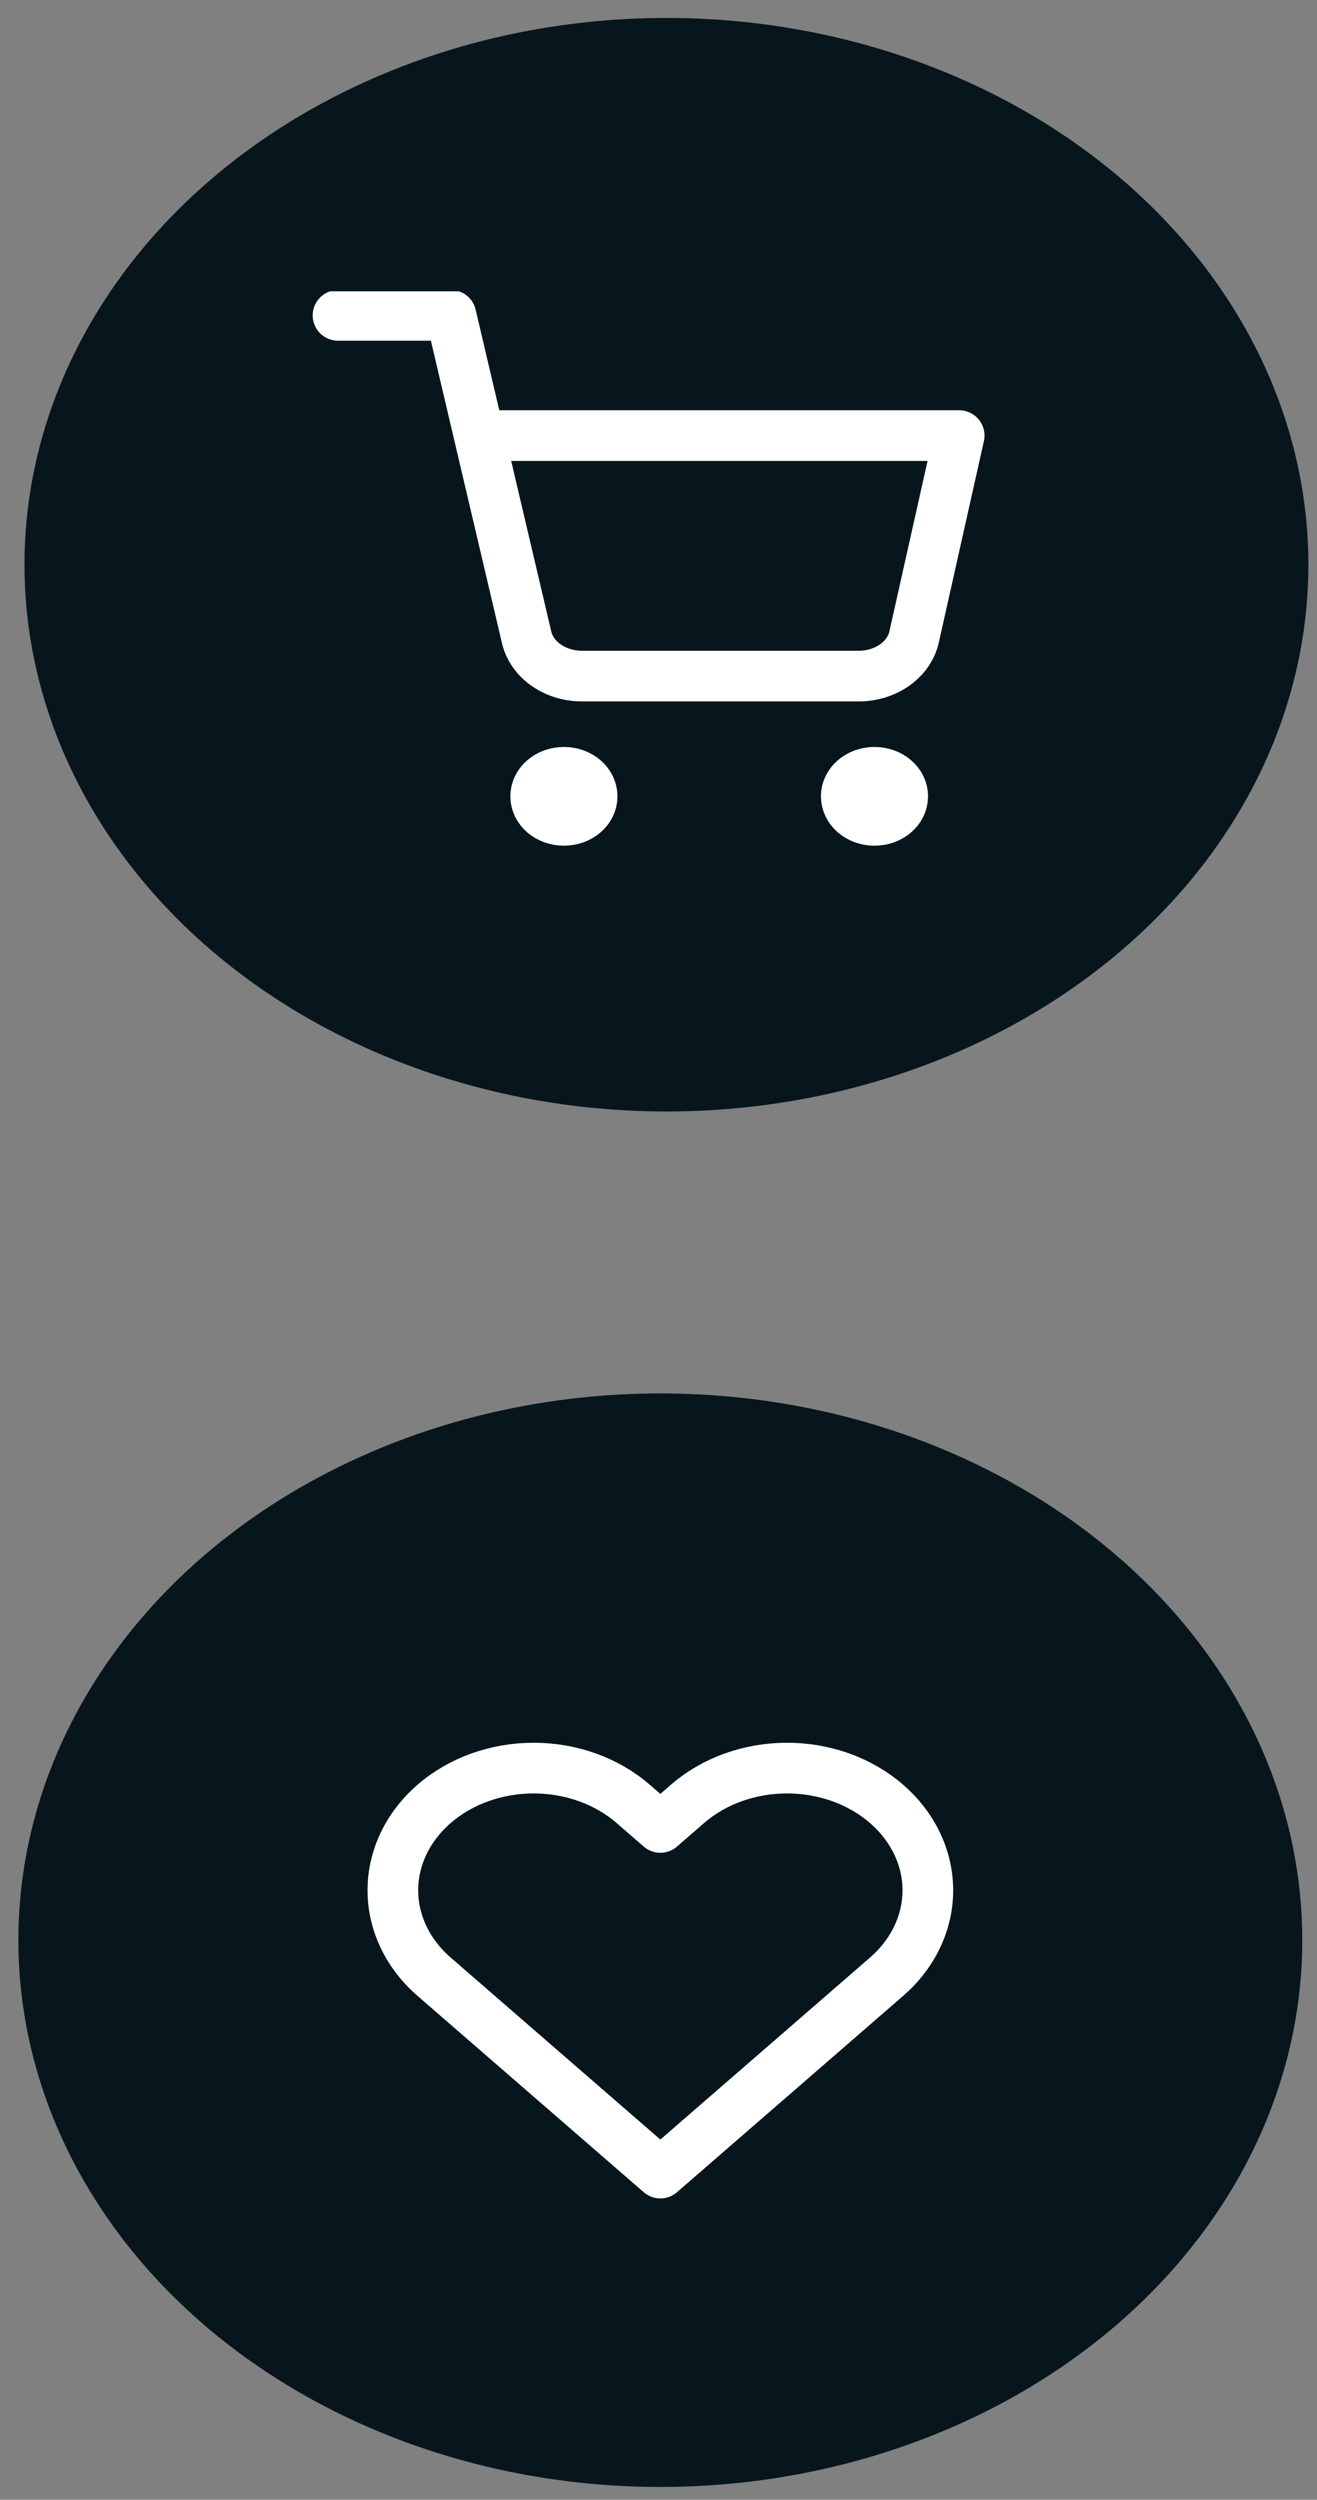 <svg width="39" height="74" viewBox="0 0 39 74" fill="none" xmlns="http://www.w3.org/2000/svg">
<rect x="0" y="0" width="39" height="74" fill="#808080" stroke="none"/>
<ellipse cx="19.735" cy="16.717" rx="19.01" ry="16.186" fill="#07161D"/>
<ellipse cx="19.554" cy="57.435" rx="19.01" ry="16.186" fill="#07161D"/>
<path d="M26.254 53.4C25.867 53.064 25.407 52.797 24.902 52.615C24.396 52.434 23.854 52.34 23.306 52.34C22.758 52.34 22.216 52.434 21.71 52.615C21.204 52.797 20.745 53.064 20.358 53.4L19.555 54.097L18.751 53.4C17.969 52.721 16.909 52.34 15.803 52.34C14.697 52.34 13.637 52.721 12.855 53.4C12.073 54.078 11.634 54.998 11.634 55.958C11.634 56.917 12.073 57.838 12.855 58.516L13.658 59.213L19.555 64.329L25.451 59.213L26.254 58.516C26.641 58.18 26.949 57.781 27.158 57.342C27.368 56.904 27.476 56.433 27.476 55.958C27.476 55.483 27.368 55.012 27.158 54.573C26.949 54.135 26.641 53.736 26.254 53.4V53.4Z" stroke="white" stroke-width="1.5" stroke-linecap="round" stroke-linejoin="round"/>
<g clip-path="url(#clip0_14_1006)">
<path d="M16.699 24.285C17.16 24.285 17.535 23.967 17.535 23.573C17.535 23.18 17.16 22.862 16.699 22.862C16.237 22.862 15.863 23.18 15.863 23.573C15.863 23.967 16.237 24.285 16.699 24.285Z" stroke="white" stroke-width="1.5" stroke-linecap="round" stroke-linejoin="round"/>
<path d="M25.896 24.285C26.357 24.285 26.732 23.967 26.732 23.573C26.732 23.18 26.357 22.862 25.896 22.862C25.434 22.862 25.06 23.18 25.06 23.573C25.06 23.967 25.434 24.285 25.896 24.285Z" stroke="white" stroke-width="1.5" stroke-linecap="round" stroke-linejoin="round"/>
<path d="M10.01 9.336H13.354L15.595 18.868C15.672 19.196 15.881 19.49 16.187 19.7C16.492 19.909 16.875 20.02 17.267 20.014H25.394C25.787 20.02 26.169 19.909 26.475 19.7C26.78 19.49 26.99 19.196 27.066 18.868L28.404 12.895H14.191" stroke="white" stroke-width="1.5" stroke-linecap="round" stroke-linejoin="round"/>
</g>
<defs>
<clipPath id="clip0_14_1006">
<rect width="20.066" height="17.085" fill="white" transform="translate(9.174 8.624)"/>
</clipPath>
</defs>
</svg>
